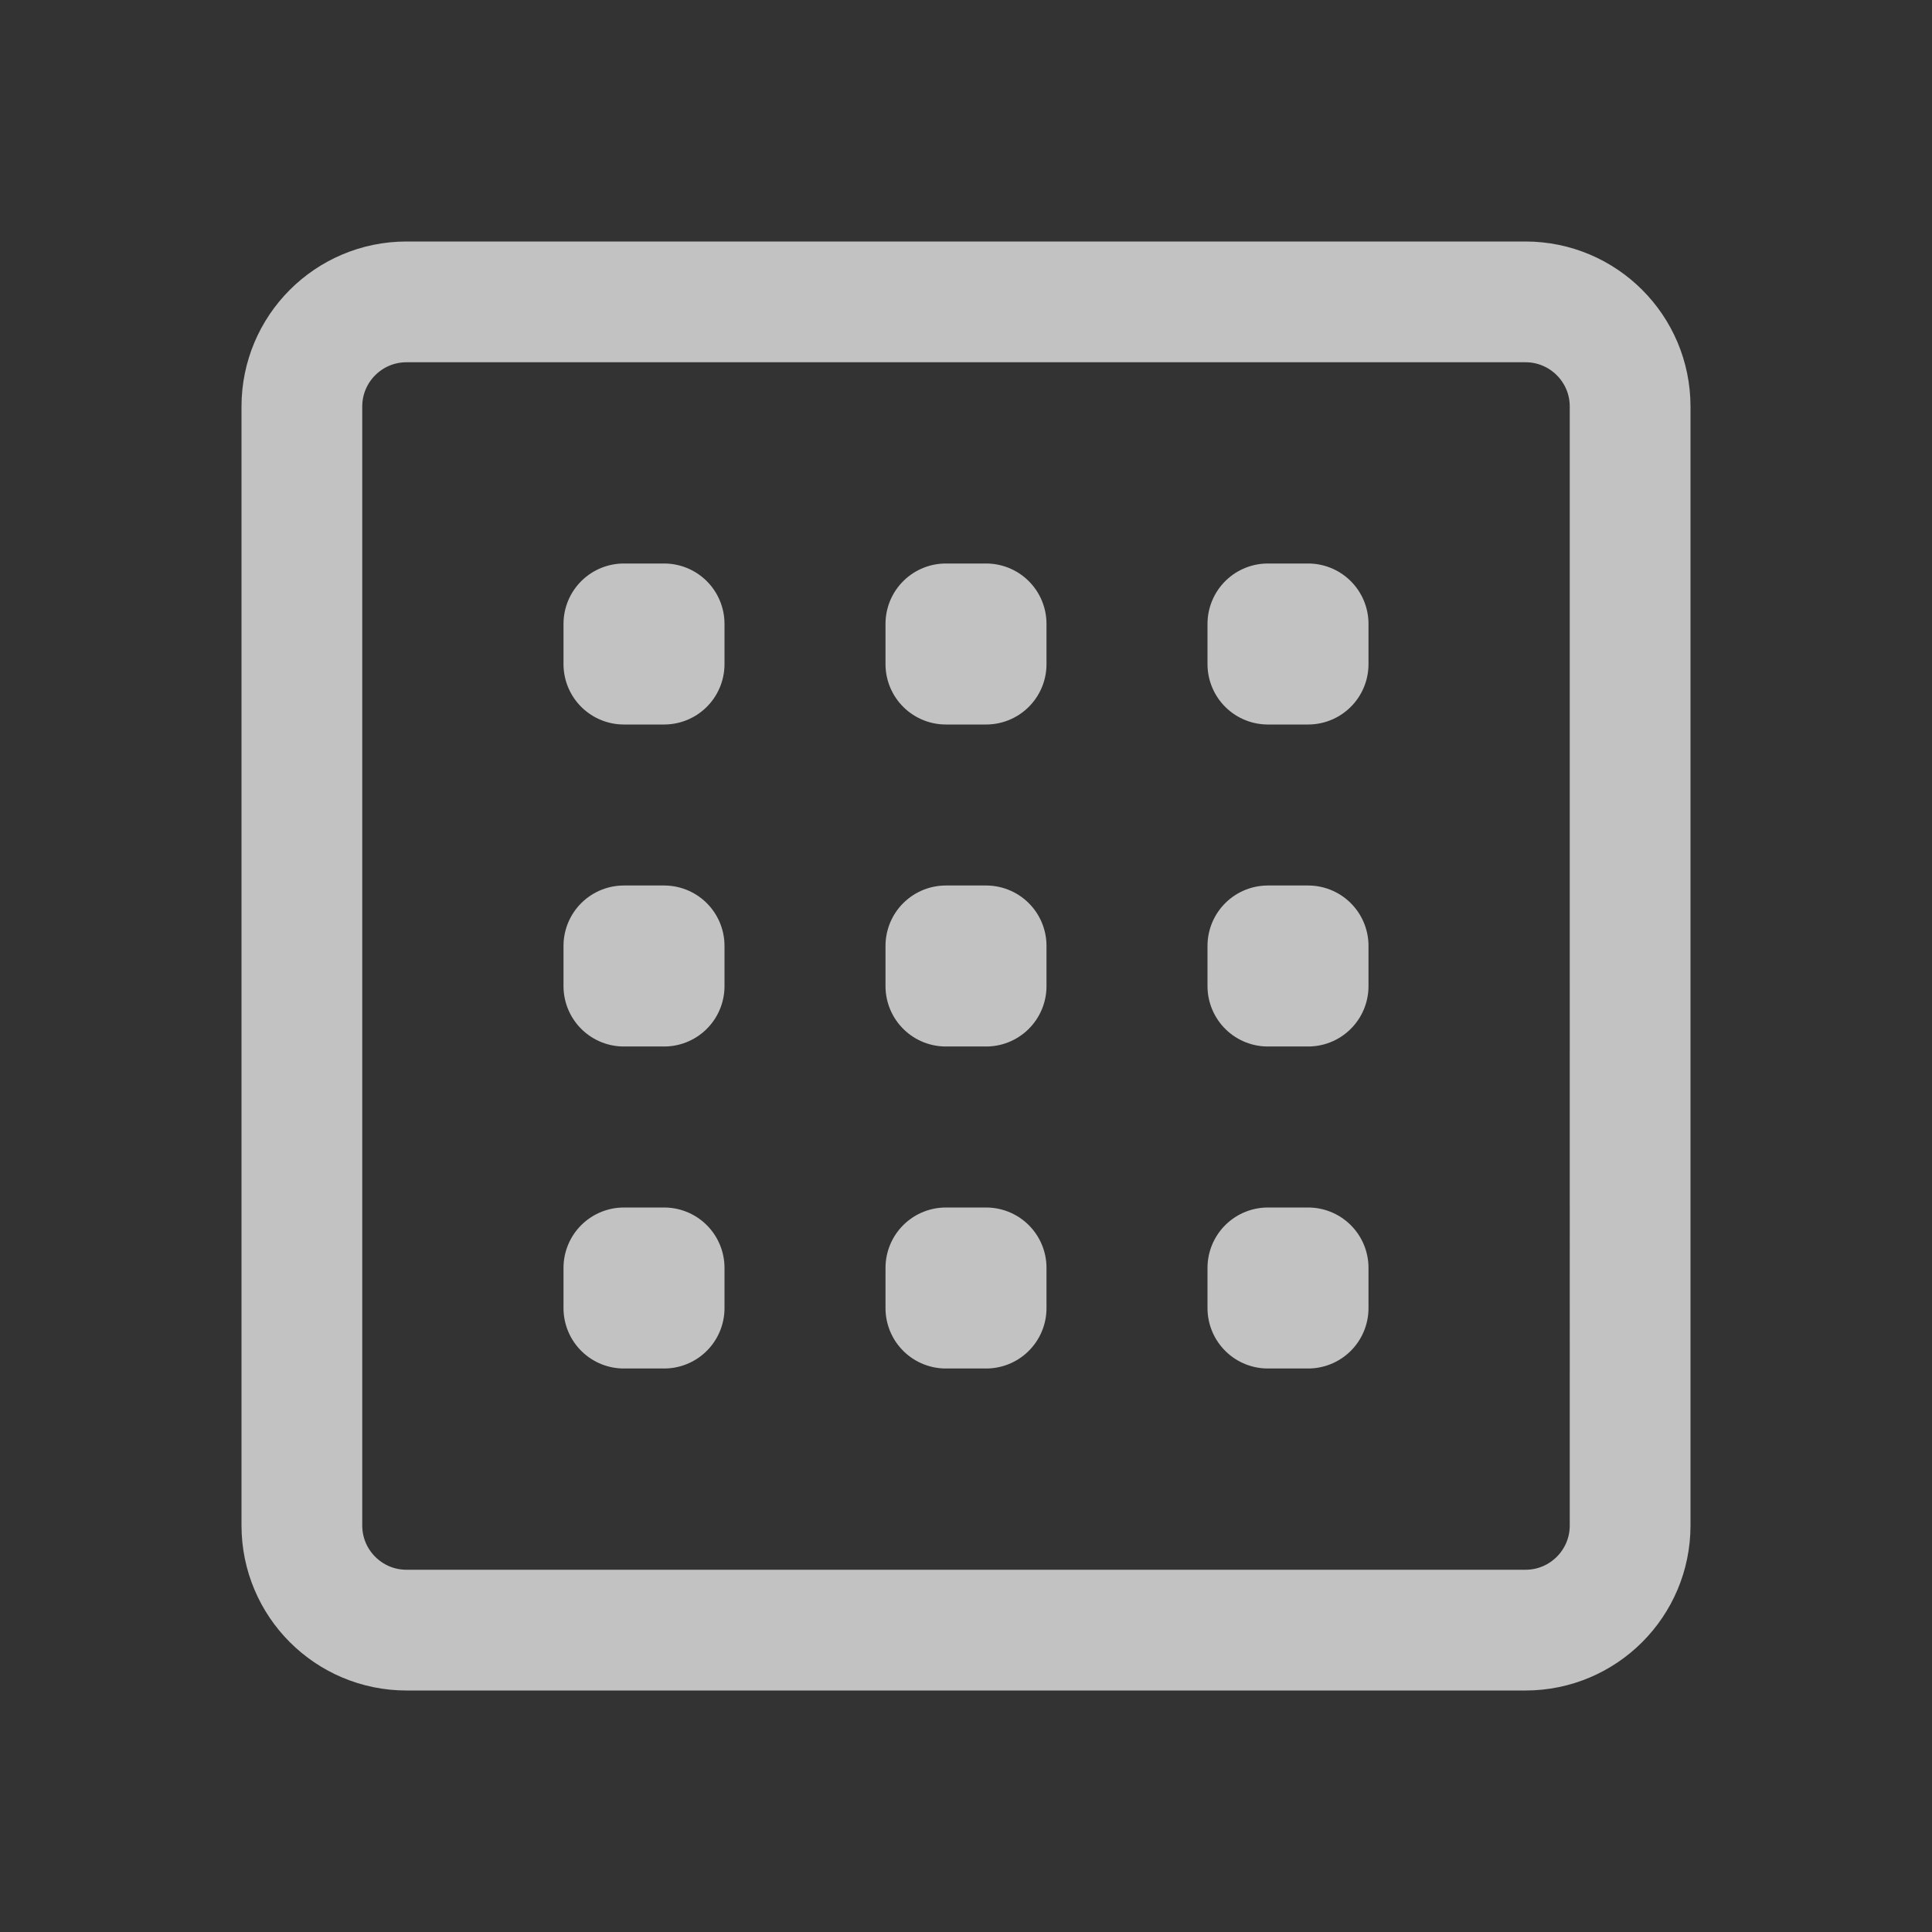 <svg xmlns="http://www.w3.org/2000/svg"
    width="24" height="24"
    viewBox="0 0 24 24">
    <rect x="0" y="0" width="24" height="24" fill="#333333" stroke="none"/>
    <path fill="none"
        stroke="#FFFFFF"
        stroke-opacity="0.7"
        stroke-width="1.5"
		stroke-linecap="round"
        stroke-linejoin="round"
        d="M20.25 5.05c0-.718-.582-1.3-1.3-1.3H5.05c-.718 0-1.3.582-1.3
1.3v13.9c0 .718.582 1.3 1.3 1.3h13.9c.718 0 1.3-.582 1.3-1.3V5.05z
M7.75 7.75h.5v.5h-.5zM7.75 11.75h.5v.5h-.5zM7.75 15.75h.5v.5h-.5z
M11.75 15.75h.5v.5h-.5zM15.75 15.75h.5v.5h-.5zM15.75 11.75h.5v.5h-.5zM11.75
11.75h.5v.5h-.5zM11.75 7.75h.5v.5h-.5zM15.75 7.75h.5v.5h-.5z"/>
</svg>